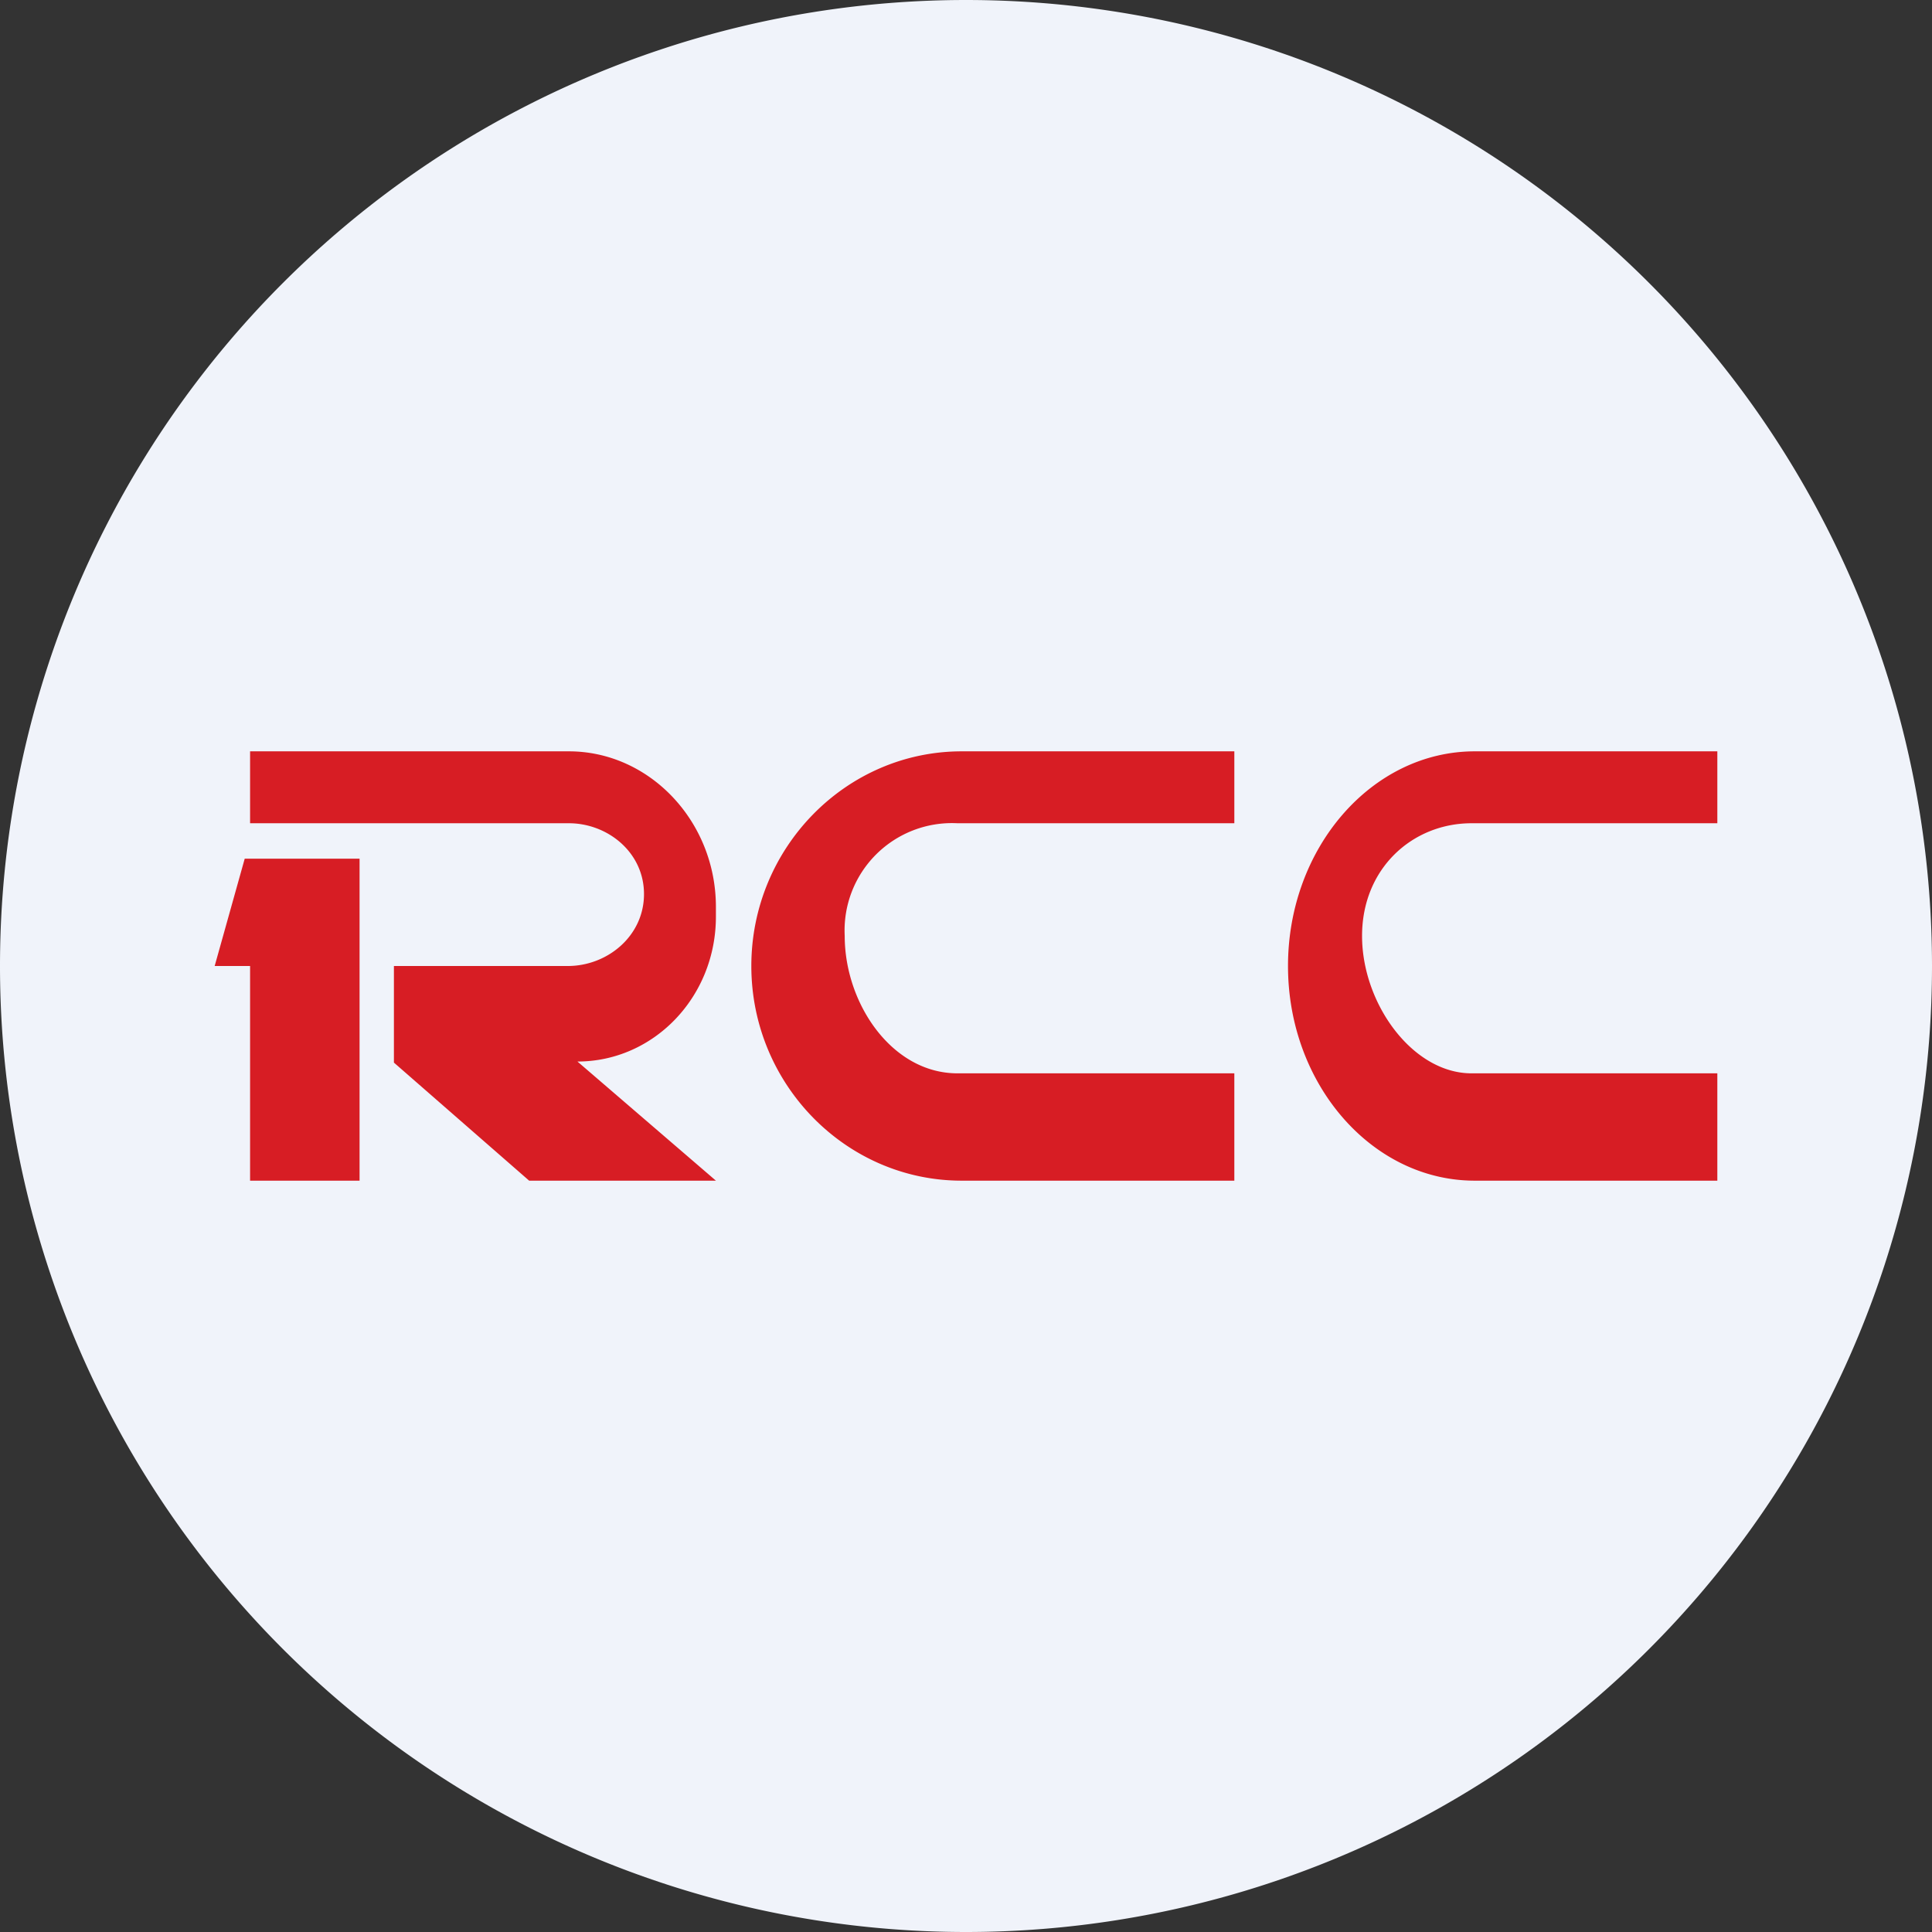<ns0:svg xmlns:ns0="http://www.w3.org/2000/svg" width="18" height="18" viewBox="0 0 18 18"><ns0:rect x="0" y="0" width="18" height="18" fill="#333333" stroke="none"/><path xmlns="http://www.w3.org/2000/svg" fill="#F0F3FA" d="M9 18a9 9 0 0 1 0 -18a9 9 0 0 1 0 18Z" /><ns0:path d="M2.33 7.67V7H5.3c.75 0 1.37.65 1.37 1.45v.09c0 .75-.58 1.35-1.29 1.35L6.67 11H4.93L3.67 9.9V9h1.62c.37 0 .71-.28.71-.67s-.34-.66-.7-.66H2.32Zm0 1.33H2l.28-1h1.07v3H2.33V9Zm9.17 1v1H8.96C7.88 11 7 10.1 7 9s.88-2 1.96-2h2.54v.67H8.92a1 1 0 0 0-1.05 1.05c0 .63.44 1.28 1.05 1.28h2.58Zm4.5 1v-1h-2.29c-.55 0-1.02-.65-1.02-1.28s.47-1.05 1.02-1.05H16V7h-2.26C12.78 7 12 7.9 12 9s.78 2 1.74 2H16Z" fill="#D71D24" /></ns0:svg>